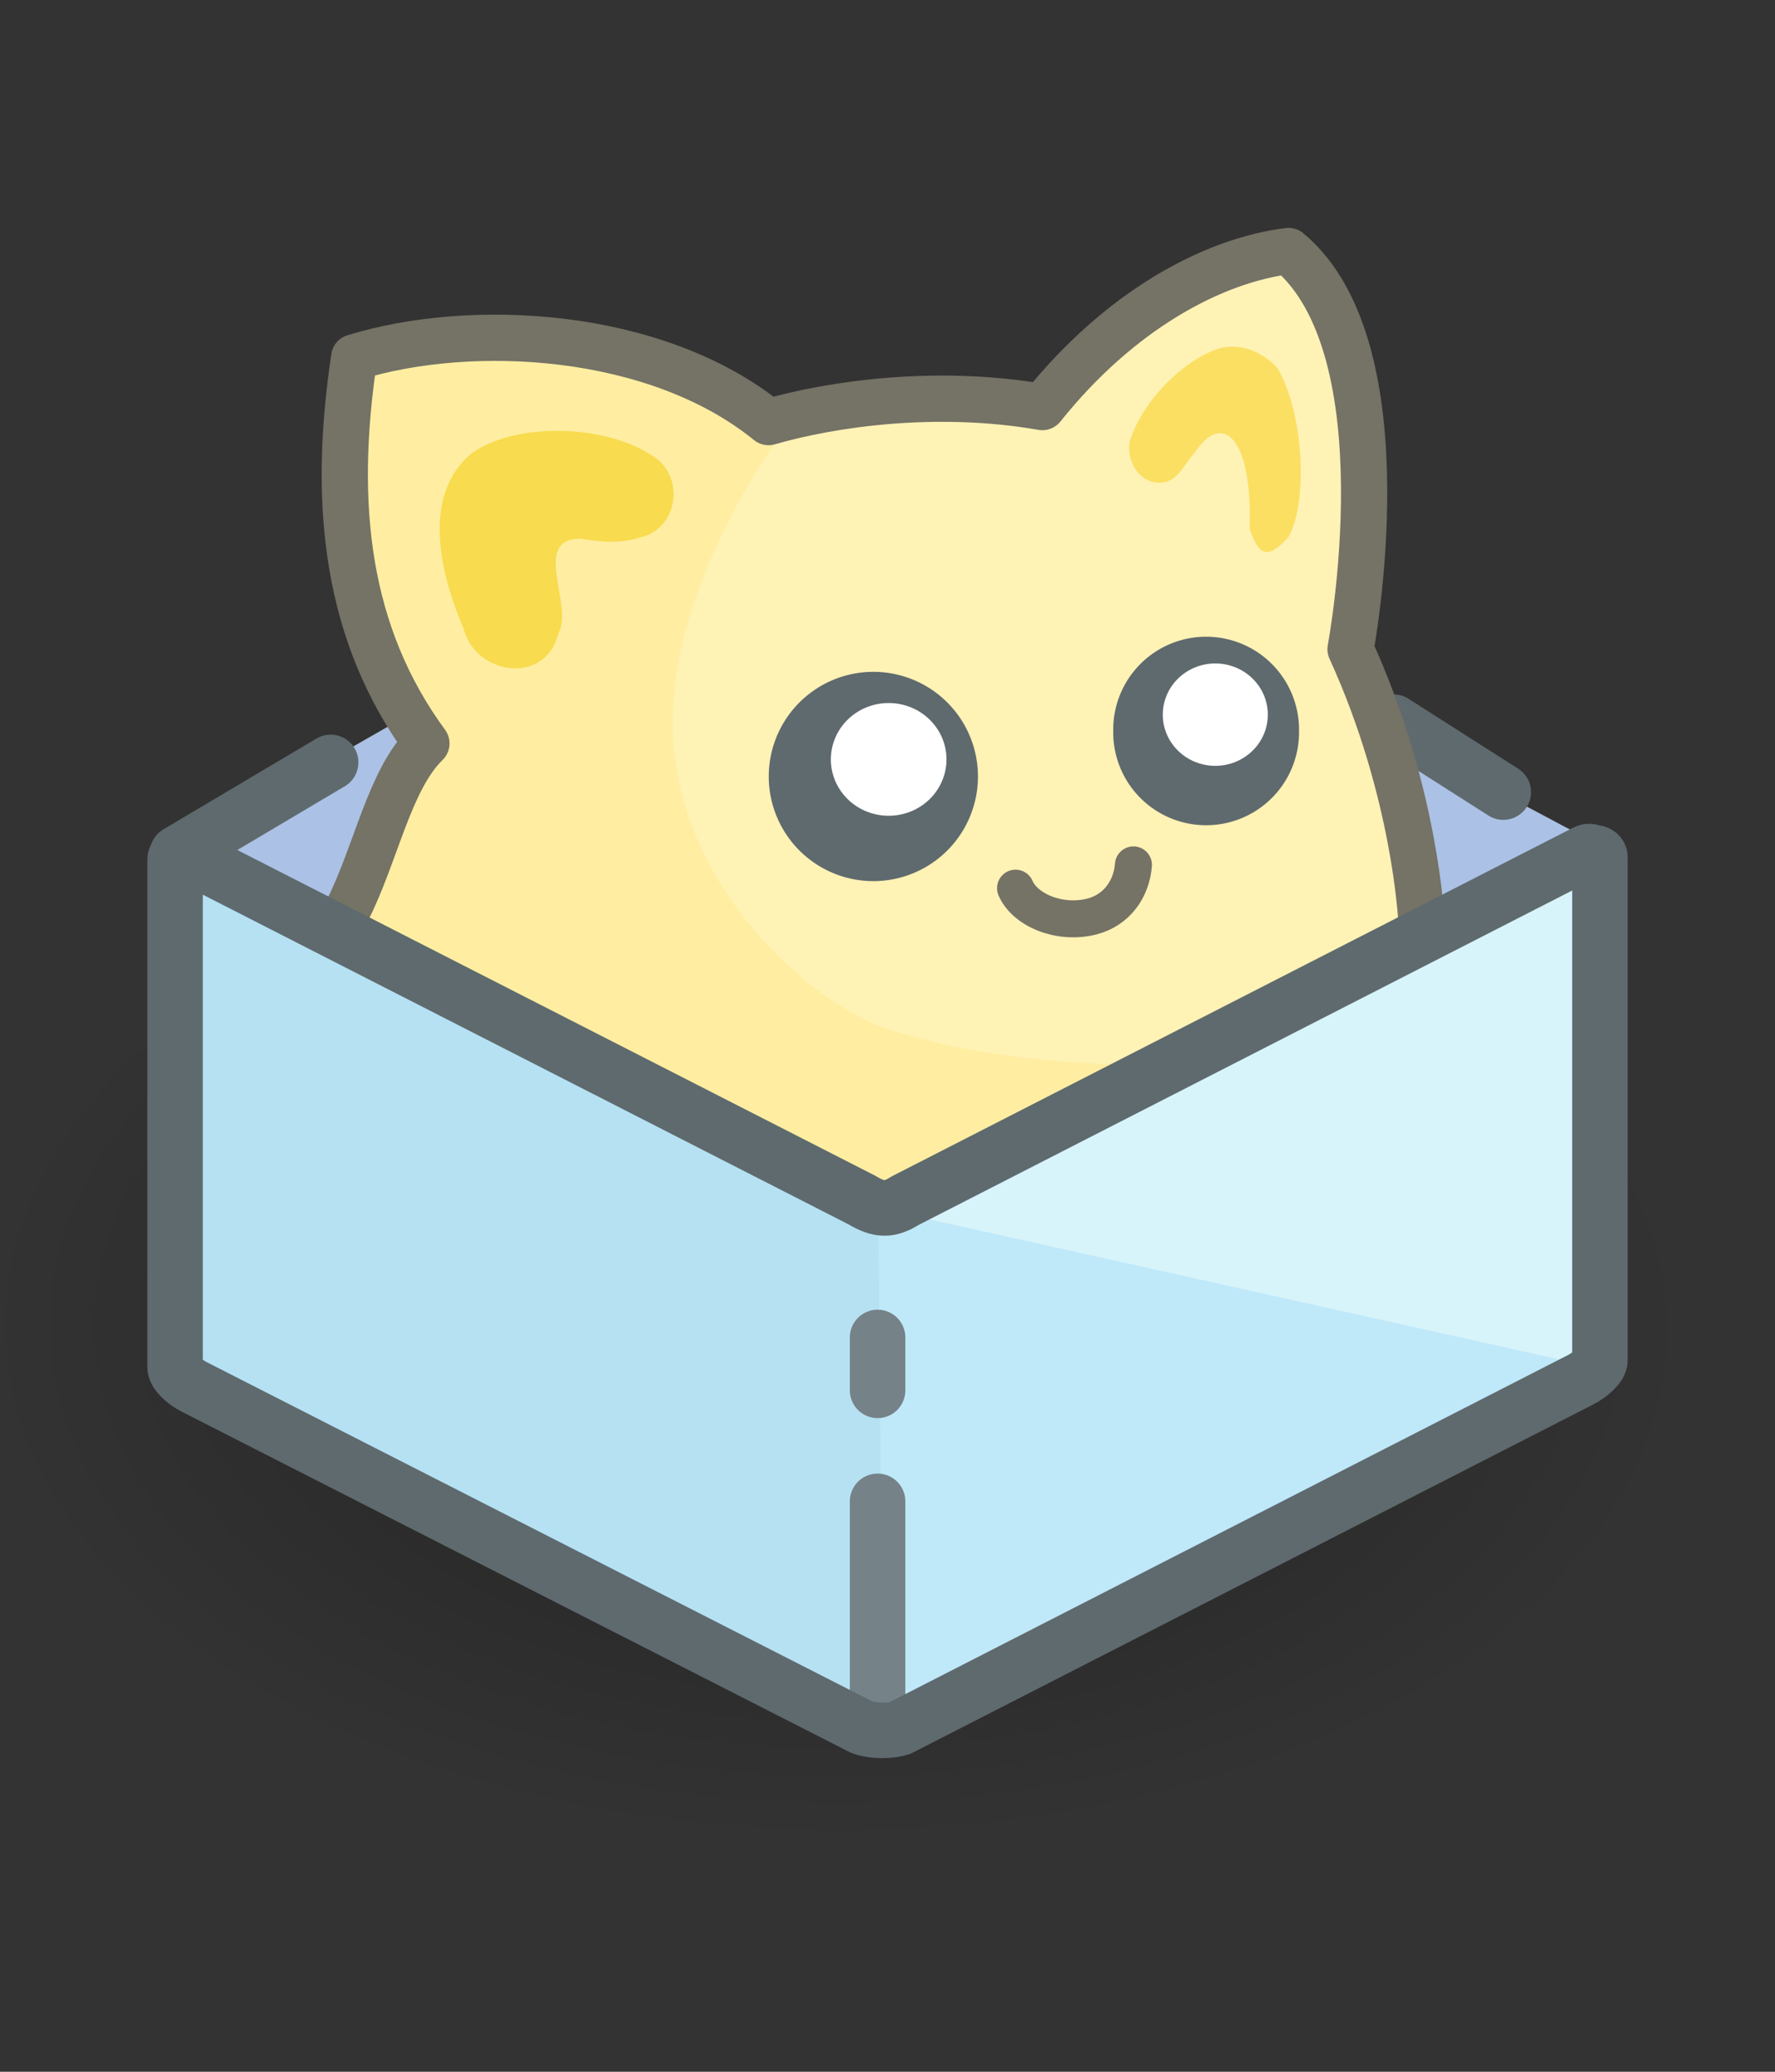 <svg xmlns="http://www.w3.org/2000/svg" xmlns:xlink="http://www.w3.org/1999/xlink" width="96" height="112"><rect width="100%" height="100%" fill="#333333" stroke="none"/><defs><linearGradient id="a"><stop offset="0" stop-opacity=".376"/><stop offset="1" stop-opacity="0"/></linearGradient><radialGradient xlink:href="#a" id="b" cx="40.139" cy="63.627" fx="40.139" fy="63.627" r="48.25" gradientTransform="matrix(0.828,0.004,-0.002,0.5,9.066,35.684)" gradientUnits="userSpaceOnUse"/></defs><path d="m 93.25,71.125 a 48.25,24.125 0 1 1 -96.5,0 48.25,24.125 0 1 1 96.5,0 z" transform="matrix(1.155,0,0,1.155,-3.495,-6.373)" fill="url(#b)"/><path d="m 10,45.557 36.75,-21 39.5,21 -38.5,19 z" fill="#abc1e5"/><path d="m 9.5,46.807 -0.5,28.25 38.5,19 0.75,-28.75 z" fill="#b5e1f3"/><path d="m 48,66.307 38.25,-20.5 -0.25,28 -38,19 z" fill="#d7f4fb"/><path d="M 76.874,51.04 C 76.341,43.671 74.814,38.414 73.043,35.093 73.993,24.646 74.868,19.28 69.688,13.568 c -4.127,0.518 -9.14,3.225 -13.312,8.438 -5.731,-0.998 -11.416,-0.171 -14.812,0.812 -5.696,-5.055 -15.049,-5.953 -22.406,-3.5 -1.205,7.977 -0.724,13.66 3.6,20.568 -1.991,1.939 -2.39,6.167 -3.943,9.275 L 48,64.54 z" fill="#ffeea1"/><path d="m 47.5,65.307 38.25,8.5 -38,19.75 z" fill="#bfe8f9"/><path d="m 47.464,93.163 0,-20.86" fill="none" stroke="#758287" stroke-width="3" stroke-linecap="round" stroke-linejoin="round" stroke-dasharray="12,6"/><path d="m 42.426,23.245 c 0,0 -6.541,8.485 -6.01,16.794 0.53,8.309 7.722,14.3 11.49,15.556 6.894,2.298 15.203,1.945 15.203,1.945 l 13.258,-6.894 c 0,0 0.02,-9.856 -3.359,-16.087 2.623,-9.566 1.084,-16.357 -3.359,-21.213 -4.419,1.015 -8.839,2.442 -13.258,9.016 -9.39,-2.109 -10.269,-0.903 -13.965,0.884 z" fill="#fff2b5"/><path stroke-miterlimit="3.3" d="M 81.305,42.822 75.364,39.036 m -57.48,2.178 -8.283,4.912" fill="none" stroke="#5f6a6e" stroke-width="3" stroke-linecap="round" stroke-linejoin="round" stroke-dashoffset="7.5"/><path d="m 76.874,49.79 c 0,0 -0.31,-7.001 -3.831,-14.697 0,0 3.075,-16.188 -3.355,-21.525 -4.127,0.518 -9.14,3.225 -13.312,8.438 -5.731,-0.998 -11.416,-0.171 -14.812,0.812 -6.071,-4.93 -16.049,-5.453 -22.406,-3.5 -1.205,7.977 -0.419,14.982 3.905,20.873 -1.991,1.939 -2.695,5.862 -4.248,8.97" fill="none" stroke="#757266" stroke-width="2.5" stroke-linecap="round" stroke-linejoin="round"/><path d="m 52.892,41.977 a 5.657,5.657 0 0 1 -11.314,0 5.657,5.657 0 1 1 11.314,0 z" fill="#5f6a6e"/><path d="m 70.257,39.517 a 5.025,5.025 0 1 1 -10.049,0 5.025,5.025 0 1 1 10.049,0 z" fill="#5f6a6e"/><path d="m 51.19,41.053 a 3.126,3.046 0 0 1 -6.253,0 3.126,3.046 0 1 1 6.253,0 z" fill="#fff"/><path d="m 68.569,38.634 a 2.84,2.767 0 0 1 -5.68,0 2.84,2.767 0 1 1 5.68,0 z" fill="#fff"/><path d="m 61.301,46.757 c -0.1,1.282 -0.886,2.443 -2.249,2.79 -1.739,0.443 -3.608,-0.339 -4.127,-1.532" fill="none" stroke="#757266" stroke-width="2" stroke-linecap="round" stroke-linejoin="round"/><path d="m 31.396,29.118 c -2.697,0.009 -0.341,3.584 -1.201,5.146 -0.7,2.79 -4.478,2.257 -5.126,-0.293 -1.32,-3.061 -2.255,-7.252 0.454,-9.481 2.488,-1.726 7.304,-1.51 9.764,0.149 1.797,1.108 1.409,3.968 -0.699,4.426 -1.031,0.327 -2.142,0.24 -3.191,0.054 z" fill="#f8db4e"/><path d="m 65.918,18.845 c 1.157,-0.345 2.387,0.197 3.172,1.053 1.404,2.376 1.689,7.182 0.592,9.143 -1.075,1.167 -1.588,1.103 -2.098,-0.468 0.166,-4.84 -1.434,-6.416 -2.962,-4.112 -0.749,0.852 -1.009,1.787 -2.177,1.612 -0.964,-0.162 -1.487,-1.232 -1.36,-2.139 0.615,-2.176 2.902,-4.477 4.833,-5.089 z" fill="#fbdf63"/><path stroke-miterlimit="3.3" d="m 86.219,46.099 c -0.188,-3.6e-4 -0.196,-0.15 -0.485,-0.002 L 48.953,64.909 c -0.854,0.534 -1.393,0.528 -2.328,-0.029 L 10.5,46.443 C 9.933,46.154 9.469,46.175 9.469,46.474 l 0,27.438 c 0,0.299 0.464,0.773 1.031,1.062 l 36.125,18.406 c 0.622,0.218 1.525,0.214 2.062,0.031 L 85.469,74.599 c 0.578,-0.295 1.062,-0.766 1.062,-1.062 l 0,-27.187 c 0,-0.148 -0.124,-0.25 -0.312,-0.25 z" fill="none" stroke="#5f6a6e" stroke-width="3" stroke-linecap="round" stroke-linejoin="round"/></svg>